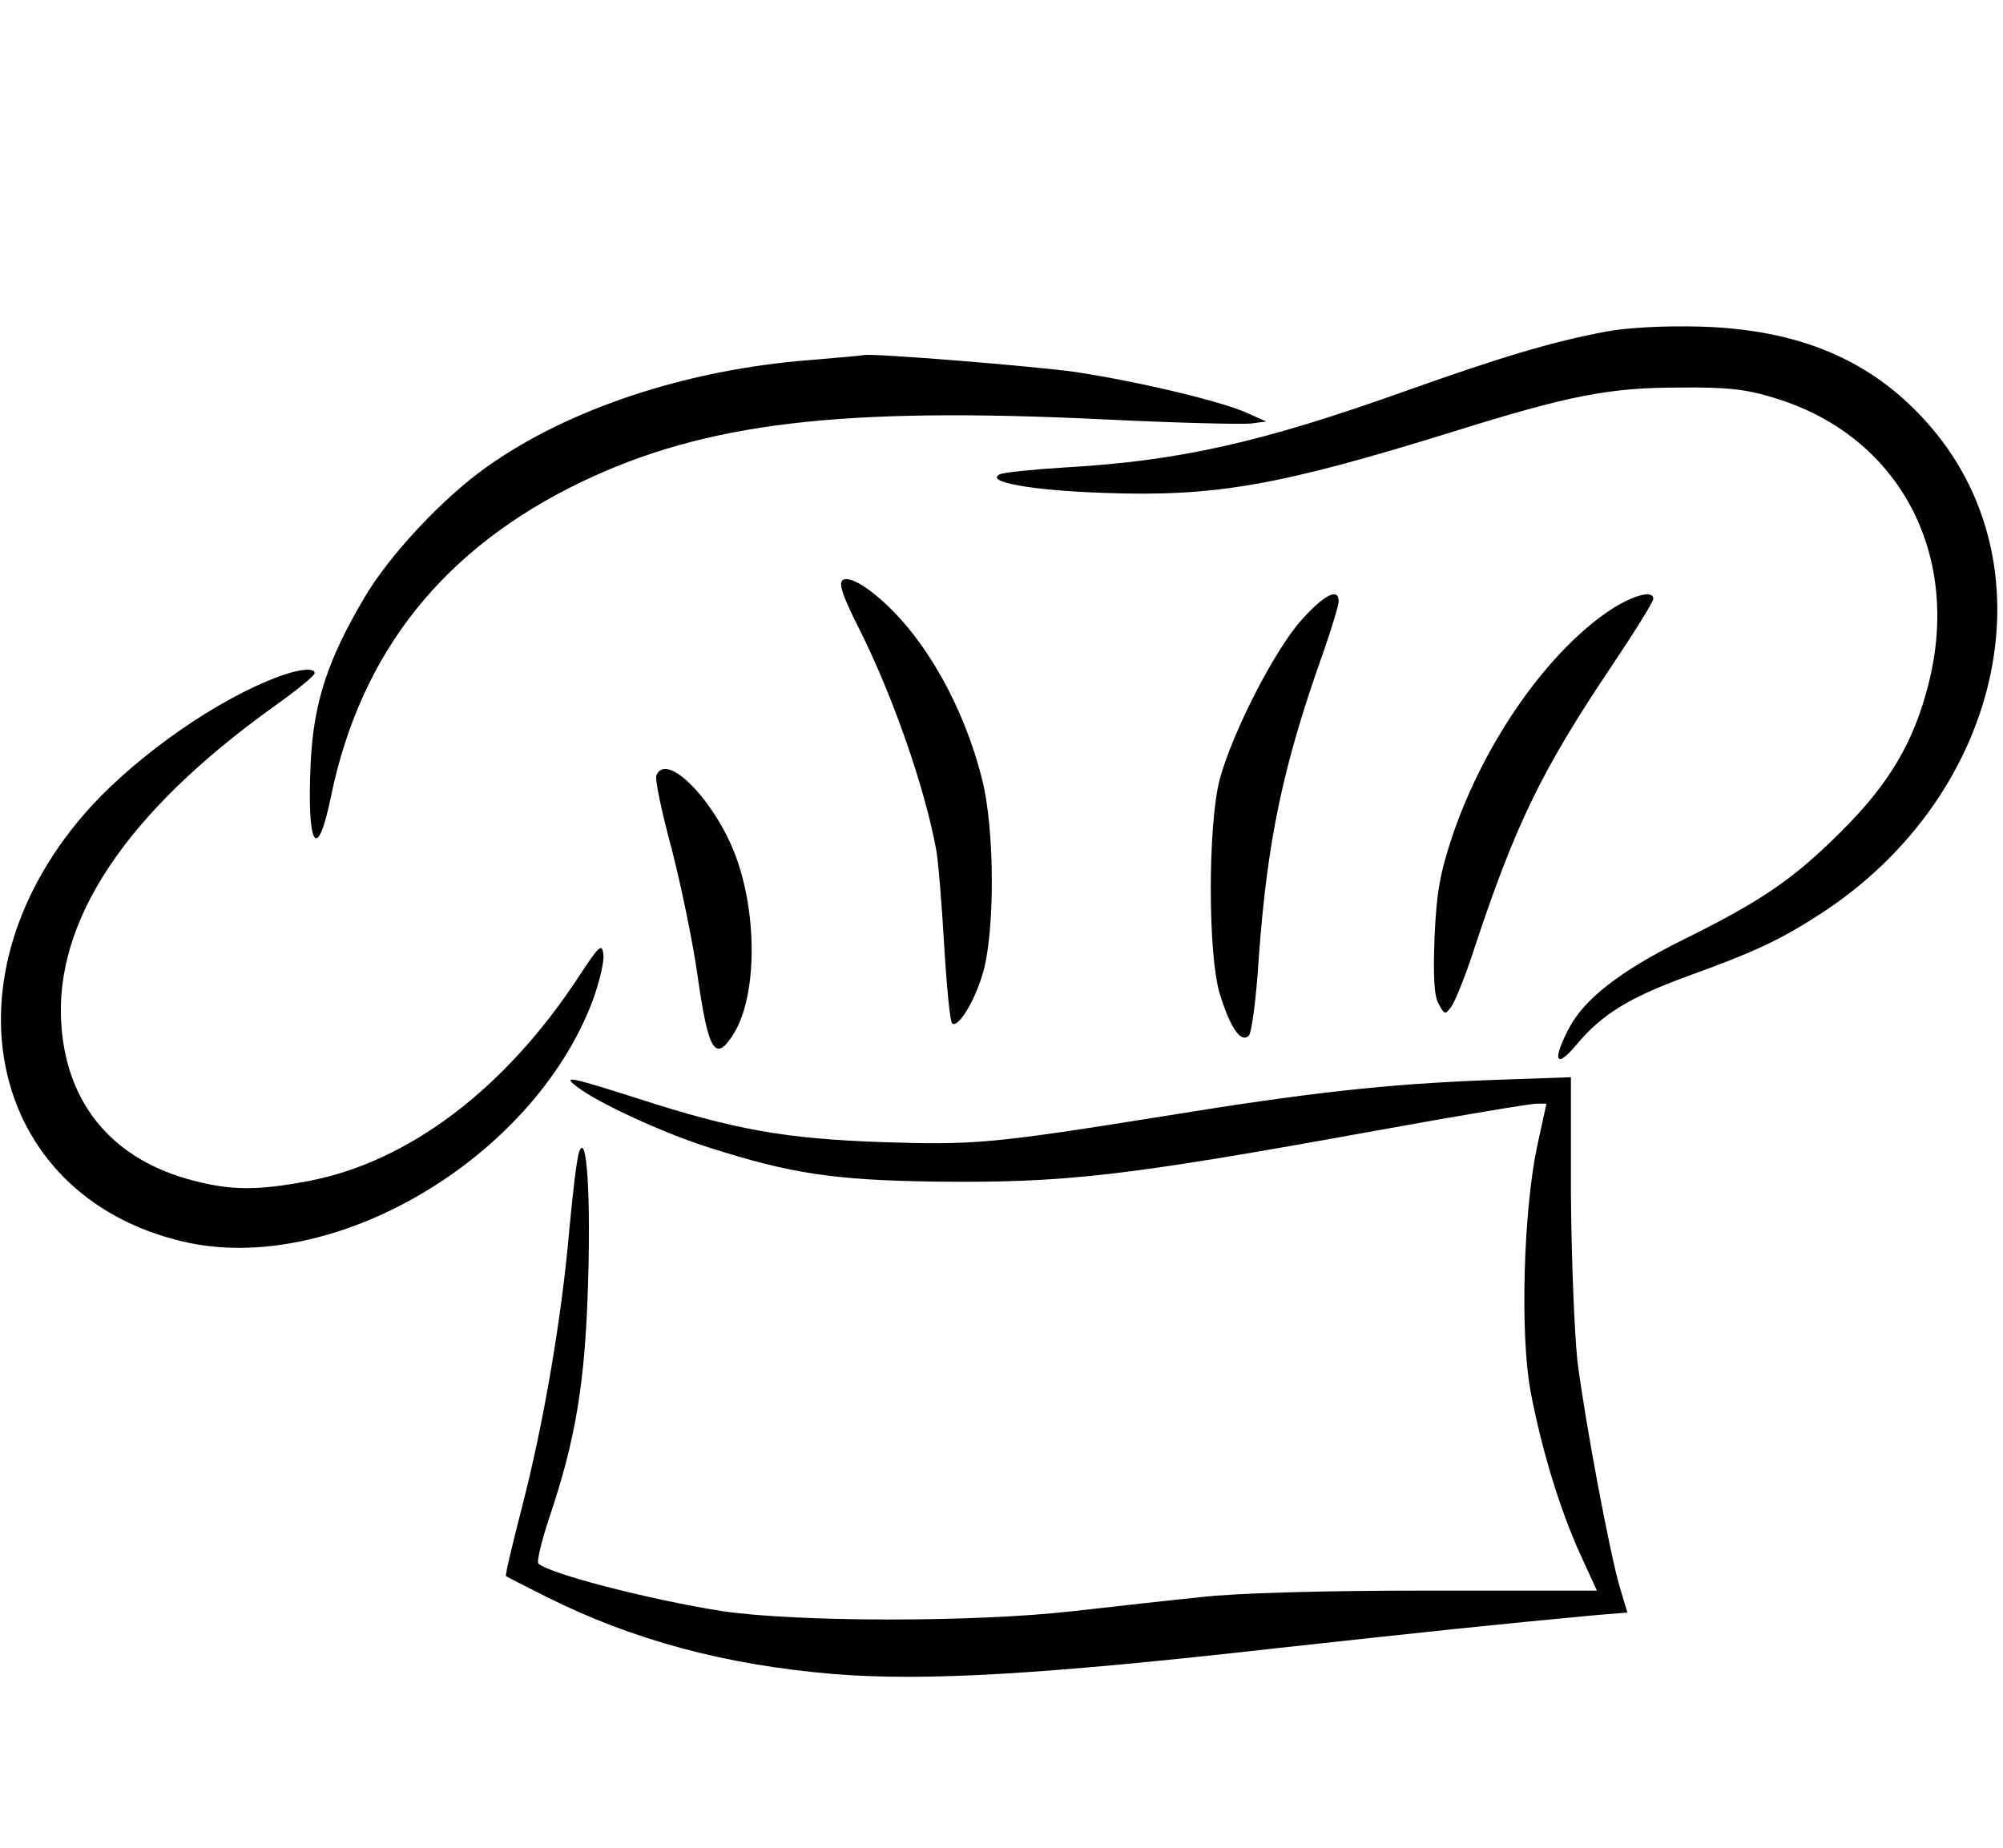 <?xml version="1.0" standalone="no"?>
<!DOCTYPE svg PUBLIC "-//W3C//DTD SVG 20010904//EN"
 "http://www.w3.org/TR/2001/REC-SVG-20010904/DTD/svg10.dtd">
<svg version="1.0" xmlns="http://www.w3.org/2000/svg"
 width="401pt" height="370pt" viewBox="0 0 401 370"
 preserveAspectRatio="xMidYMid meet">

<g transform="translate(0,370) scale(0.1,-0.1)"
fill="#000000" stroke="none">
<path d="M3215 3036 c-111 -21 -213 -52 -404 -120 -286 -102 -450 -139 -679
-152 -64 -4 -124 -10 -131 -14 -29 -15 63 -32 209 -37 223 -8 349 14 697 122
237 74 315 89 458 89 97 1 134 -4 191 -22 246 -76 371 -311 305 -571 -29 -116
-79 -201 -175 -296 -95 -95 -159 -139 -317 -217 -127 -63 -199 -120 -229 -179
-33 -64 -25 -80 16 -31 51 61 105 94 219 136 141 51 189 74 271 127 367 239
466 703 209 986 -111 123 -254 183 -450 189 -74 2 -147 -2 -190 -10z"/>
<path d="M1621 2979 c-245 -19 -483 -97 -648 -215 -86 -61 -193 -175 -243
-260 -74 -125 -102 -210 -108 -331 -8 -170 13 -204 41 -66 60 288 225 495 501
628 249 119 519 151 1051 125 143 -7 274 -10 290 -8 l30 4 -38 17 c-50 23
-218 63 -343 82 -85 12 -408 38 -424 34 -3 -1 -52 -5 -109 -10z"/>
<path d="M1686 2518 c3 -13 19 -48 35 -79 67 -134 130 -315 153 -439 4 -19 11
-104 16 -189 5 -85 12 -157 16 -160 11 -11 44 41 61 98 25 81 25 290 -1 391
-36 144 -113 281 -202 359 -53 47 -90 55 -78 19z"/>
<path d="M2606 2459 c-54 -60 -138 -224 -164 -319 -24 -91 -24 -352 0 -430 21
-68 42 -99 58 -84 6 6 15 75 20 155 17 235 48 385 129 612 17 49 31 95 31 103
0 28 -29 13 -74 -37z"/>
<path d="M3229 2482 c-127 -82 -256 -264 -321 -455 -25 -75 -32 -113 -36 -203
-3 -78 -1 -118 8 -134 12 -22 13 -23 26 -5 7 10 28 61 45 114 82 248 135 358
274 565 47 70 85 131 85 137 0 17 -36 9 -81 -19z"/>
<path d="M560 2346 c-123 -45 -279 -154 -377 -260 -305 -334 -212 -779 183
-872 300 -71 700 165 820 481 14 38 24 80 22 94 -3 23 -8 18 -49 -44 -147
-225 -341 -372 -542 -410 -100 -19 -154 -19 -230 1 -159 41 -252 150 -264 309
-16 210 128 427 425 640 45 32 82 62 82 67 0 11 -29 9 -70 -6z"/>
<path d="M1314 2147 c-3 -8 11 -74 31 -148 19 -74 42 -186 51 -249 22 -157 36
-180 74 -118 44 73 47 229 5 348 -40 113 -141 218 -161 167z"/>
<path d="M1155 1524 c41 -32 173 -93 265 -122 163 -52 248 -65 450 -68 262 -3
378 10 885 102 165 30 309 54 321 54 l20 0 -19 -87 c-27 -130 -34 -373 -13
-488 22 -117 59 -238 100 -328 l33 -72 -341 0 c-207 0 -384 -5 -451 -13 -60
-6 -175 -19 -255 -28 -200 -23 -558 -22 -705 0 -145 23 -343 74 -367 95 -4 3
6 45 22 93 52 154 71 268 77 459 6 182 -2 312 -17 274 -5 -11 -13 -81 -20
-155 -15 -175 -51 -388 -95 -558 -19 -74 -34 -136 -32 -138 1 -1 38 -20 82
-42 174 -87 359 -136 573 -154 184 -15 421 -1 891 52 310 34 434 47 637 66
l62 5 -14 47 c-20 64 -71 337 -86 457 -6 55 -12 205 -13 334 l0 234 -170 -6
c-199 -8 -350 -24 -645 -72 -343 -55 -380 -58 -565 -52 -192 7 -292 24 -487
87 -138 44 -153 47 -123 24z"/>
</g>
</svg>
